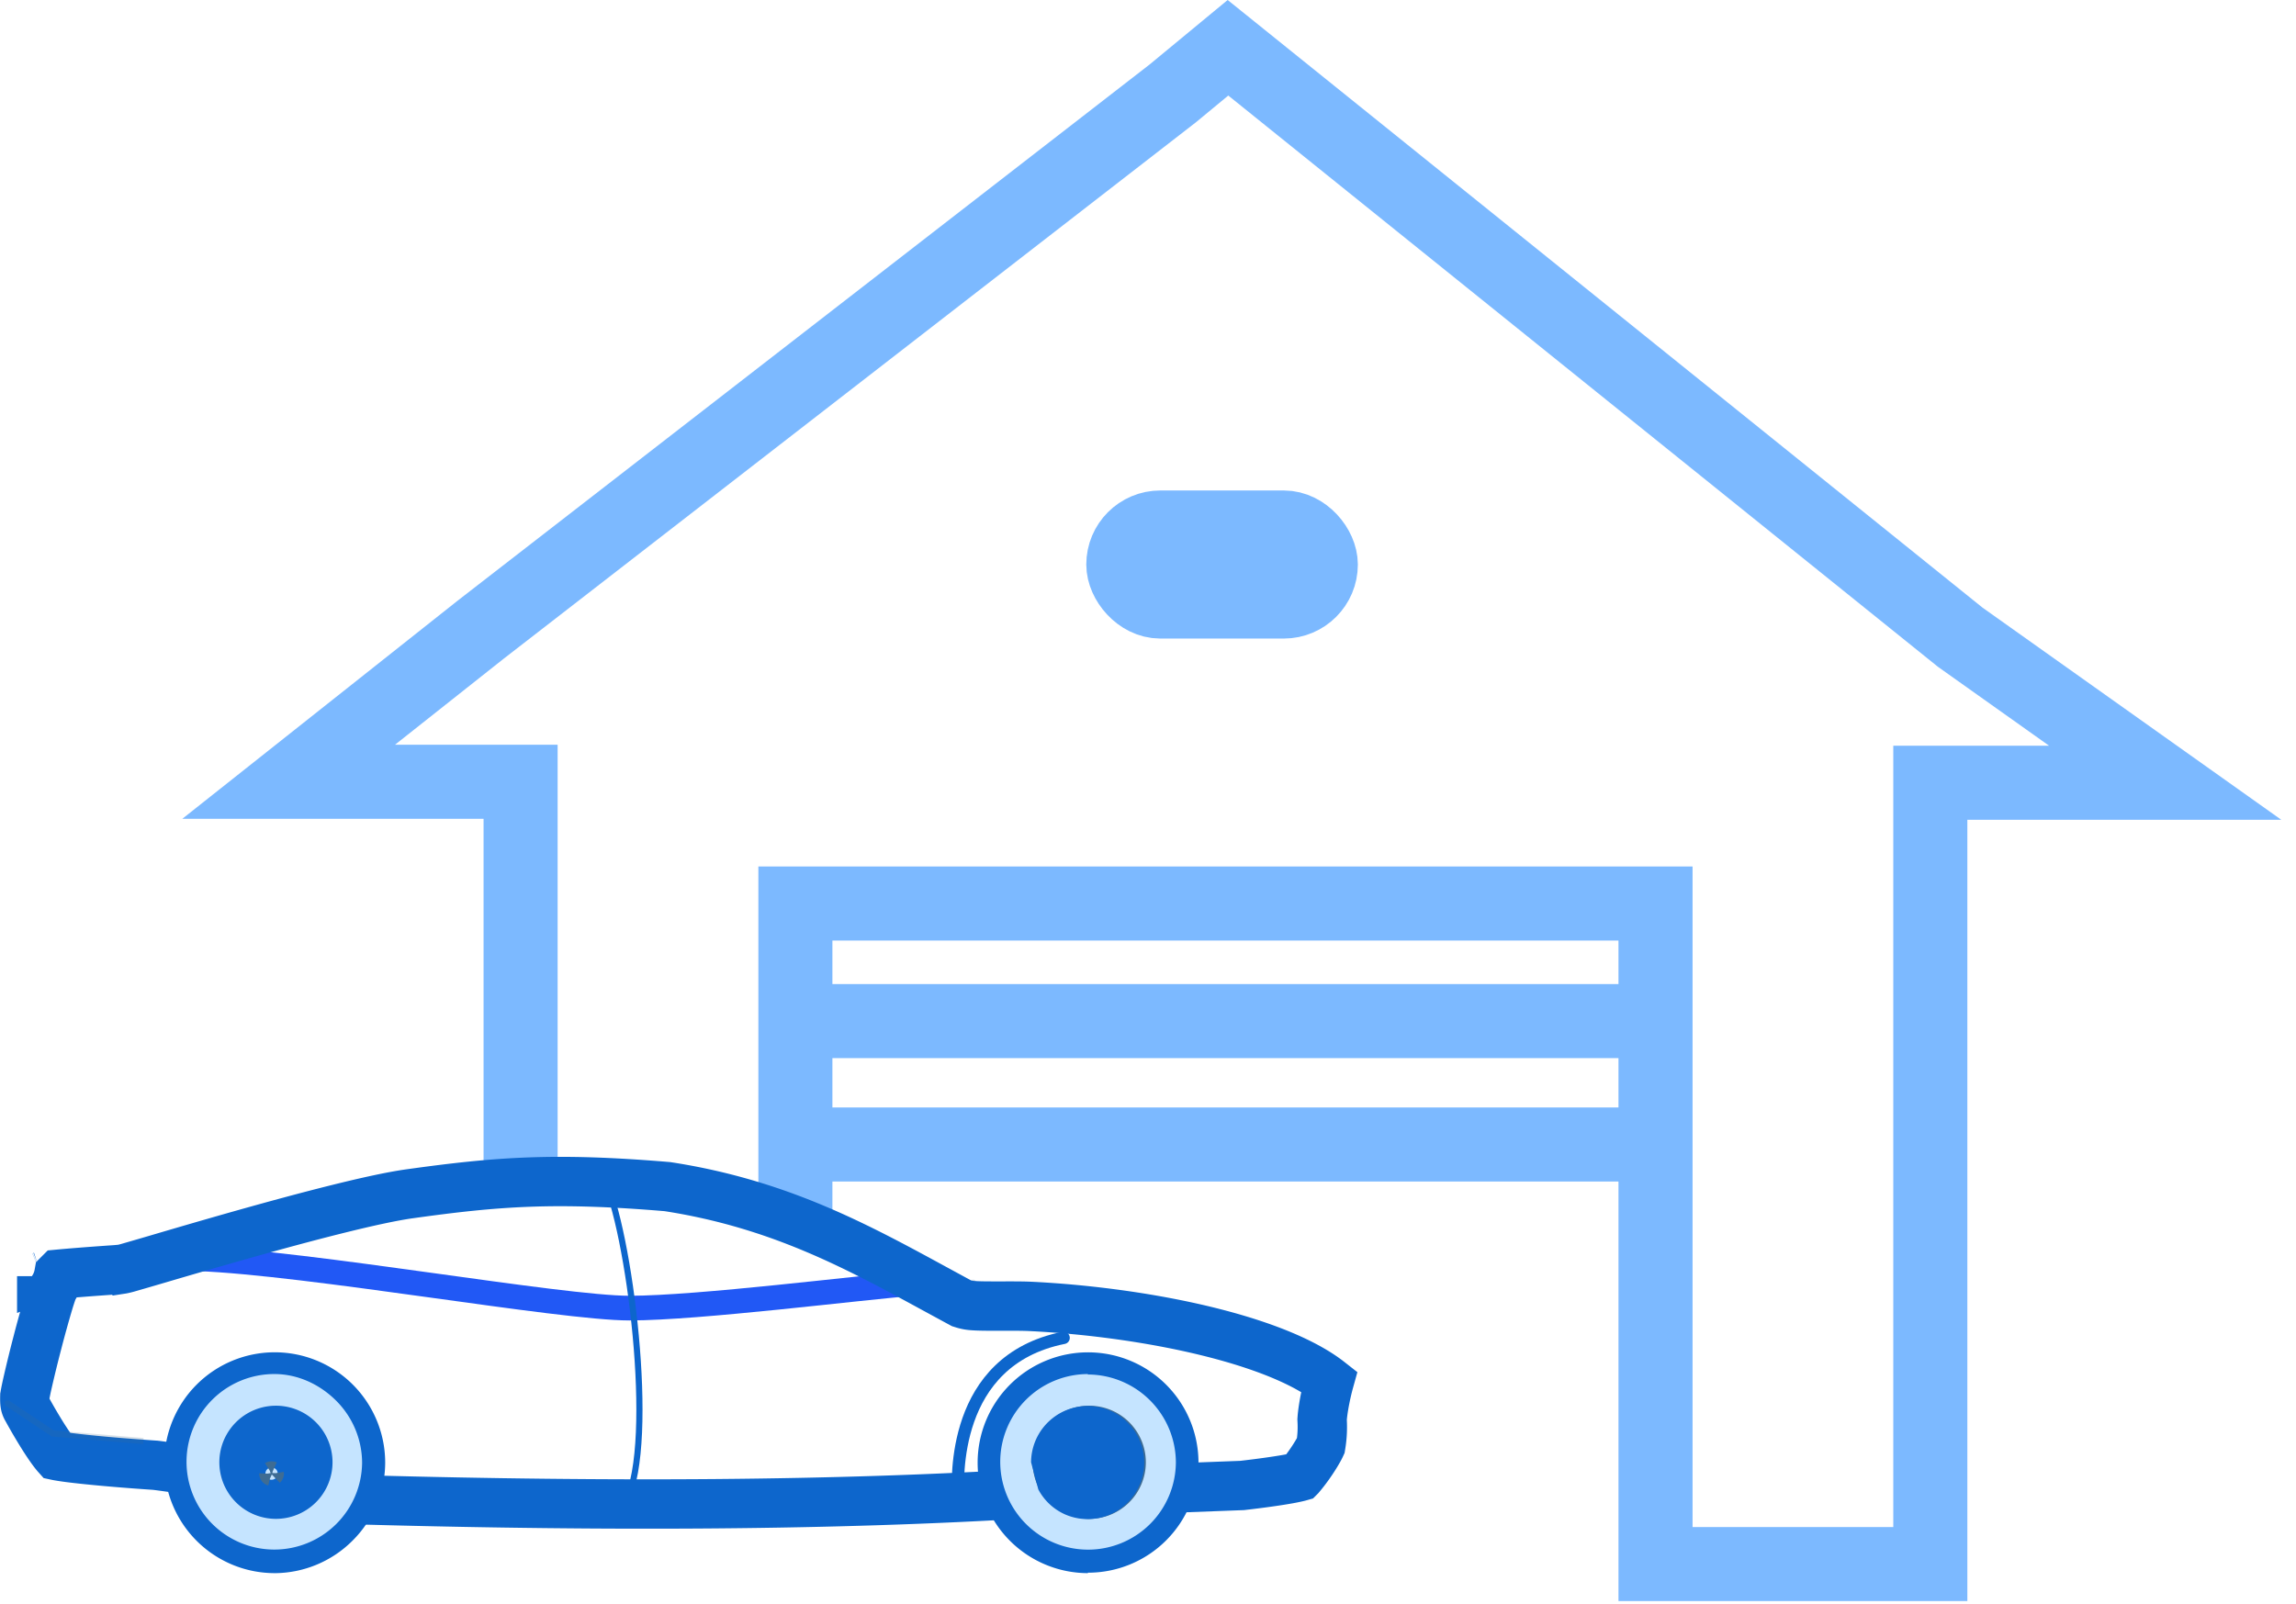 <svg width="93" height="65" fill="none" xmlns="http://www.w3.org/2000/svg"><path fill-rule="evenodd" clip-rule="evenodd" d="M83 30.215h-6.312v31.656h-8.13V35.107h-37.84v13.764l-8.131-.5V30.174H16l4.4-3.484L48.437 4.958l1.315-1.087 28.742 23.143L83 30.215zm-2.695-5.594L49.727 0l-3.165 2.615-28.014 21.713-11.163 8.847h12.202v14.697l14.13 2V38.108h31.84V64.87h14.131V33.215h12.717l-12.1-8.594z" fill="#7CB9FF"/><path d="M8 51c4.5.167 14.7 2 17.5 2 2.8 0 9.333-.833 11.5-1" stroke="#2158F5"/><path d="M39.417 51.97c0 .408 1.433.73 2.75.918 2.139.305 4.889 0 7.638 1.222" stroke="#D8E2E9" stroke-width=".25" stroke-linecap="round"/><path d="M24.14 47.082l.306.611c1.034 2.069 2.14 10.692.917 13.139-.306.61-.611.916-.611.916" stroke="#0D66CC" stroke-width=".25"/><path d="M1.01 56.54a2.103 2.103 0 00-.003.017l-.001.045c-.002.13 0 .205.01.273.008.056.023.11.053.17l.006.01.036.065a22.671 22.671 0 00.563.965c.169.272.34.531.489.728.053.07.097.124.133.164l.023.005c.115.022.272.046.466.072.385.05.87.1 1.362.145.98.09 1.949.155 2.113.166l.03.002.029.003c1.3.164 2.61.418 3.878.665l.527.102c1.438.277 2.82.527 4.164.638 9.822.264 18.923.226 26.931-.269h.024l8.469-.32c.332-.038.93-.11 1.478-.196.286-.044.544-.09.738-.135.054-.012.098-.023.133-.033a6.878 6.878 0 00.452-.599 6.64 6.64 0 00.303-.488 2.186 2.186 0 00.082-.161 4.56 4.56 0 00.057-.992l-.003-.067.005-.068c.023-.281.093-.69.18-1.071.029-.127.063-.266.102-.406-.386-.303-.895-.604-1.525-.893-.89-.408-1.962-.766-3.146-1.069-2.365-.605-5.09-.967-7.491-1.08-.313-.012-.71-.011-1.105-.01H40.3c-.233 0-.461-.001-.647-.007a5.197 5.197 0 01-.27-.014 1.623 1.623 0 01-.344-.063l-.09-.028-.084-.045-.968-.526c-3.182-1.735-6.35-3.462-10.864-4.157-4.587-.386-6.943-.197-10.417.287h-.002c-1.445.198-4.236.933-6.767 1.646-1.25.353-2.415.694-3.286.95l-.237.07a230.871 230.871 0 01-1.146.333l-.01.003c-.048.013-.159.044-.25.058h0a9.691 9.691 0 01-.453.036l-.14.01c-.302.022-.698.05-1.096.082-.294.023-.587.048-.843.072a1.612 1.612 0 01-.24.601 10.442 10.442 0 00-.187.57 47.13 47.13 0 00-.45 1.627 52.65 52.65 0 00-.395 1.615c-.05.22-.084.39-.103.501zm1.352 2.507a.053.053 0 000 0zm-.671-7.342a.225.225 0 00.005-.002l-.005.002zm51.065 8.087a.11.11 0 000 0zm.751-1.24v0z" stroke="#0D66CC" stroke-width="2"/><path opacity=".2" d="M.378 56.756a.125.125 0 10-.139.208l.139-.208zm1.764 1.326l-.07.104.027.018.032.002.01-.124zM.239 56.964l1.834 1.222.138-.208-1.833-1.222-.139.208zm1.892 1.242l3.667.306.02-.25-3.666-.305-.02.25z" fill="#3E6C93"/><path d="M15.582 60.621H38.8c0-.61-.301-5.5 4.282-6.416" stroke="#0D66CC" stroke-width=".5" stroke-linecap="round"/><path d="M11.128 63.261a4.015 4.015 0 100-8.03 4.015 4.015 0 000 8.03z" fill="#C5E4FF"/><path d="M11.129 63.738a4.474 4.474 0 114.473-4.492 4.473 4.473 0 01-1.31 3.163 4.491 4.491 0 01-3.163 1.33zm0-8.067a3.556 3.556 0 103.538 3.594 3.575 3.575 0 00-1.047-2.51c-.666-.666-1.55-1.079-2.491-1.084z" fill="#0D66CC"/><path d="M44.072 63.261a4.015 4.015 0 100-8.03 4.015 4.015 0 000 8.03z" fill="#C5E4FF"/><path d="M44.072 63.738a4.473 4.473 0 114.473-4.492 4.472 4.472 0 01-4.491 4.474l.018.018zm0-8.066a3.557 3.557 0 103.557 3.575 3.575 3.575 0 00-3.575-3.557l.018-.018z" fill="#0D66CC"/><path d="M44.073 61.538a2.292 2.292 0 100-4.583 2.292 2.292 0 000 4.583z" fill="#3E6C93"/><path d="M41.764 59.247a2.291 2.291 0 111.411 2.126 2.273 2.273 0 01-1.118-1.026m-30.928 1.191a2.292 2.292 0 100-4.583 2.292 2.292 0 000 4.583z" fill="#0D66CC"/><circle r=".25" transform="scale(-1 1) rotate(15 -232.252 -11.924)" fill="#C5E4FF" stroke="#3E6C93" stroke-width=".5" stroke-dasharray="0.25 0.25"/><path fill="#7CB9FF" d="M31 39.871h37v3H31zm0 5h37v3H31z"/><rect x="45.5" y="21.372" width="8" height="3" rx="1.5" stroke="#7CB9FF" stroke-width="3"/></svg>
